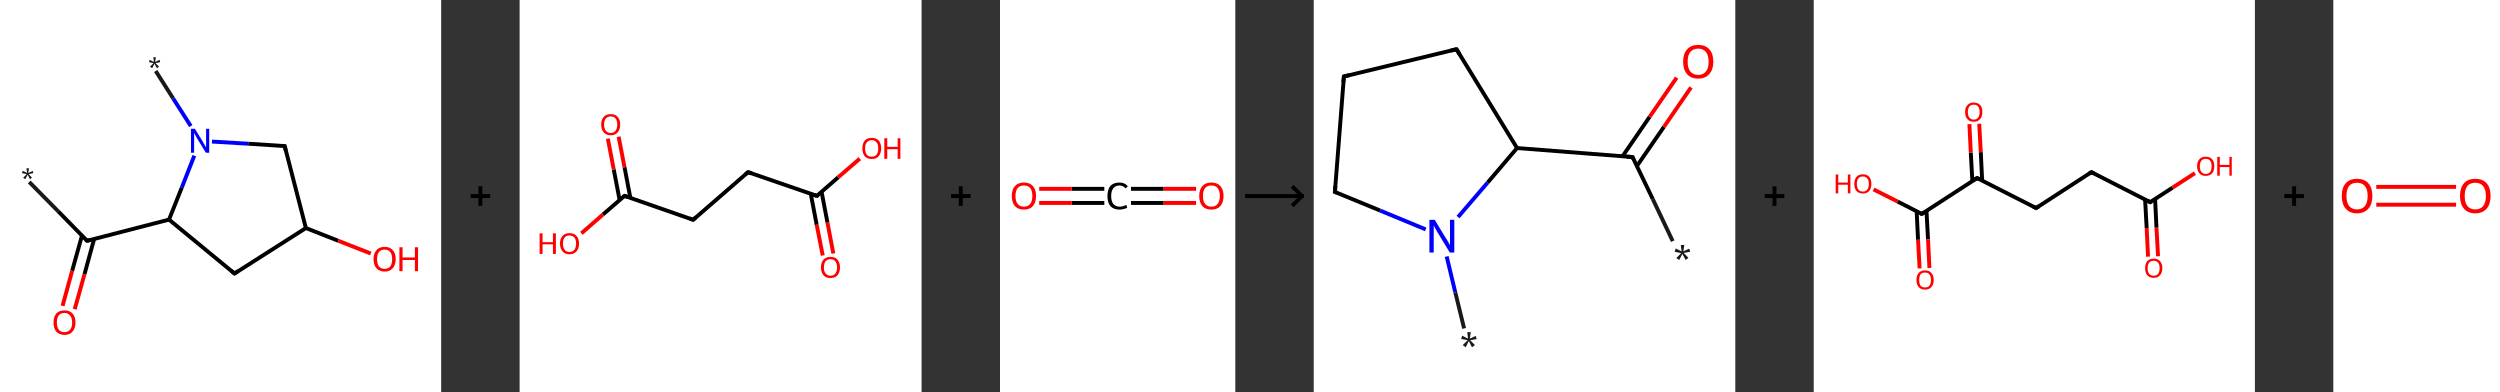 <?xml version='1.0' encoding='ASCII' standalone='yes'?>
<svg xmlns="http://www.w3.org/2000/svg" xmlns:xlink="http://www.w3.org/1999/xlink" version="1.1" width="1275.0px" viewBox="0 0 1275.0 200.0" height="200.0px">
  <rect x="0" y="0" width="1275.0" height="200.0" fill="#333333" stroke="none"/>
  <g>
    <g transform="translate(0, 0) scale(1 1) "><!-- END OF HEADER -->
<rect style="opacity:1.0;fill:#FFFFFF;stroke:none" width="225.0" height="200.0" x="0.0" y="0.0"> </rect>
<path class="bond-0 atom-0 atom-1" d="M 14.9,92.8 L 29.7,107.8" style="fill:none;fill-rule:evenodd;stroke:#191919;stroke-width:2.0px;stroke-linecap:butt;stroke-linejoin:miter;stroke-opacity:1"/>
<path class="bond-0 atom-0 atom-1" d="M 29.7,107.8 L 44.4,122.8" style="fill:none;fill-rule:evenodd;stroke:#000000;stroke-width:2.0px;stroke-linecap:butt;stroke-linejoin:miter;stroke-opacity:1"/>
<path class="bond-1 atom-1 atom-2" d="M 41.8,120.2 L 36.8,138.1" style="fill:none;fill-rule:evenodd;stroke:#000000;stroke-width:2.0px;stroke-linecap:butt;stroke-linejoin:miter;stroke-opacity:1"/>
<path class="bond-1 atom-1 atom-2" d="M 36.8,138.1 L 31.9,156.0" style="fill:none;fill-rule:evenodd;stroke:#FF0000;stroke-width:2.0px;stroke-linecap:butt;stroke-linejoin:miter;stroke-opacity:1"/>
<path class="bond-1 atom-1 atom-2" d="M 48.0,121.9 L 43.1,139.8" style="fill:none;fill-rule:evenodd;stroke:#000000;stroke-width:2.0px;stroke-linecap:butt;stroke-linejoin:miter;stroke-opacity:1"/>
<path class="bond-1 atom-1 atom-2" d="M 43.1,139.8 L 38.1,157.7" style="fill:none;fill-rule:evenodd;stroke:#FF0000;stroke-width:2.0px;stroke-linecap:butt;stroke-linejoin:miter;stroke-opacity:1"/>
<path class="bond-2 atom-1 atom-3" d="M 44.4,122.8 L 86.2,112.0" style="fill:none;fill-rule:evenodd;stroke:#000000;stroke-width:2.0px;stroke-linecap:butt;stroke-linejoin:miter;stroke-opacity:1"/>
<path class="bond-3 atom-3 atom-4" d="M 86.2,112.0 L 119.6,139.5" style="fill:none;fill-rule:evenodd;stroke:#000000;stroke-width:2.0px;stroke-linecap:butt;stroke-linejoin:miter;stroke-opacity:1"/>
<path class="bond-4 atom-4 atom-5" d="M 119.6,139.5 L 156.0,116.3" style="fill:none;fill-rule:evenodd;stroke:#000000;stroke-width:2.0px;stroke-linecap:butt;stroke-linejoin:miter;stroke-opacity:1"/>
<path class="bond-5 atom-5 atom-6" d="M 156.0,116.3 L 172.5,122.8" style="fill:none;fill-rule:evenodd;stroke:#000000;stroke-width:2.0px;stroke-linecap:butt;stroke-linejoin:miter;stroke-opacity:1"/>
<path class="bond-5 atom-5 atom-6" d="M 172.5,122.8 L 189.1,129.3" style="fill:none;fill-rule:evenodd;stroke:#FF0000;stroke-width:2.0px;stroke-linecap:butt;stroke-linejoin:miter;stroke-opacity:1"/>
<path class="bond-6 atom-5 atom-7" d="M 156.0,116.3 L 145.2,74.5" style="fill:none;fill-rule:evenodd;stroke:#000000;stroke-width:2.0px;stroke-linecap:butt;stroke-linejoin:miter;stroke-opacity:1"/>
<path class="bond-7 atom-7 atom-8" d="M 145.2,74.5 L 126.6,73.3" style="fill:none;fill-rule:evenodd;stroke:#000000;stroke-width:2.0px;stroke-linecap:butt;stroke-linejoin:miter;stroke-opacity:1"/>
<path class="bond-7 atom-7 atom-8" d="M 126.6,73.3 L 108.1,72.2" style="fill:none;fill-rule:evenodd;stroke:#0000FF;stroke-width:2.0px;stroke-linecap:butt;stroke-linejoin:miter;stroke-opacity:1"/>
<path class="bond-8 atom-8 atom-9" d="M 97.3,64.3 L 88.3,50.2" style="fill:none;fill-rule:evenodd;stroke:#0000FF;stroke-width:2.0px;stroke-linecap:butt;stroke-linejoin:miter;stroke-opacity:1"/>
<path class="bond-8 atom-8 atom-9" d="M 88.3,50.2 L 79.4,36.2" style="fill:none;fill-rule:evenodd;stroke:#191919;stroke-width:2.0px;stroke-linecap:butt;stroke-linejoin:miter;stroke-opacity:1"/>
<path class="bond-9 atom-8 atom-3" d="M 99.1,79.4 L 92.7,95.7" style="fill:none;fill-rule:evenodd;stroke:#0000FF;stroke-width:2.0px;stroke-linecap:butt;stroke-linejoin:miter;stroke-opacity:1"/>
<path class="bond-9 atom-8 atom-3" d="M 92.7,95.7 L 86.2,112.0" style="fill:none;fill-rule:evenodd;stroke:#000000;stroke-width:2.0px;stroke-linecap:butt;stroke-linejoin:miter;stroke-opacity:1"/>
<path d="M 43.7,122.1 L 44.4,122.8 L 46.5,122.3" style="fill:none;stroke:#000000;stroke-width:2.0px;stroke-linecap:butt;stroke-linejoin:miter;stroke-opacity:1;"/>
<path d="M 117.9,138.1 L 119.6,139.5 L 121.4,138.3" style="fill:none;stroke:#000000;stroke-width:2.0px;stroke-linecap:butt;stroke-linejoin:miter;stroke-opacity:1;"/>
<path d="M 145.7,76.6 L 145.2,74.5 L 144.2,74.4" style="fill:none;stroke:#000000;stroke-width:2.0px;stroke-linecap:butt;stroke-linejoin:miter;stroke-opacity:1;"/>
<path class="atom-0" d="M 11.8 90.7 L 13.6 88.8 L 11.2 88.3 L 11.6 87.1 L 13.8 88.2 L 13.5 85.8 L 14.8 85.8 L 14.4 88.2 L 16.7 87.2 L 17.0 88.3 L 14.6 88.8 L 16.3 90.6 L 15.3 91.4 L 14.1 89.1 L 12.9 91.4 L 11.8 90.7 " fill="#191919"/>
<path class="atom-2" d="M 27.3 164.5 Q 27.3 161.5, 28.7 159.9 Q 30.2 158.3, 32.9 158.3 Q 35.6 158.3, 37.0 159.9 Q 38.5 161.5, 38.5 164.5 Q 38.5 167.4, 37.0 169.1 Q 35.6 170.8, 32.9 170.8 Q 30.2 170.8, 28.7 169.1 Q 27.3 167.5, 27.3 164.5 M 32.9 169.4 Q 34.7 169.4, 35.7 168.2 Q 36.8 166.9, 36.8 164.5 Q 36.8 162.1, 35.7 160.9 Q 34.7 159.6, 32.9 159.6 Q 31.0 159.6, 30.0 160.8 Q 29.0 162.1, 29.0 164.5 Q 29.0 166.9, 30.0 168.2 Q 31.0 169.4, 32.9 169.4 " fill="#FF0000"/>
<path class="atom-6" d="M 190.5 132.1 Q 190.5 129.2, 192.0 127.6 Q 193.4 125.9, 196.2 125.9 Q 198.9 125.9, 200.3 127.6 Q 201.8 129.2, 201.8 132.1 Q 201.8 135.1, 200.3 136.8 Q 198.8 138.5, 196.2 138.5 Q 193.5 138.5, 192.0 136.8 Q 190.5 135.1, 190.5 132.1 M 196.2 137.1 Q 198.0 137.1, 199.0 135.9 Q 200.0 134.6, 200.0 132.1 Q 200.0 129.7, 199.0 128.5 Q 198.0 127.3, 196.2 127.3 Q 194.3 127.3, 193.3 128.5 Q 192.3 129.7, 192.3 132.1 Q 192.3 134.6, 193.3 135.9 Q 194.3 137.1, 196.2 137.1 " fill="#FF0000"/>
<path class="atom-6" d="M 203.7 126.1 L 205.3 126.1 L 205.3 131.3 L 211.6 131.3 L 211.6 126.1 L 213.2 126.1 L 213.2 138.3 L 211.6 138.3 L 211.6 132.6 L 205.3 132.6 L 205.3 138.3 L 203.7 138.3 L 203.7 126.1 " fill="#FF0000"/>
<path class="atom-8" d="M 99.4 65.7 L 103.4 72.2 Q 103.8 72.8, 104.4 74.0 Q 105.0 75.1, 105.1 75.2 L 105.1 65.7 L 106.7 65.7 L 106.7 77.9 L 105.0 77.9 L 100.7 70.9 Q 100.2 70.0, 99.7 69.1 Q 99.2 68.1, 99.0 67.8 L 99.0 77.9 L 97.4 77.9 L 97.4 65.7 L 99.4 65.7 " fill="#0000FF"/>
<path class="atom-9" d="M 76.5 34.0 L 78.3 32.2 L 76.0 31.7 L 76.3 30.5 L 78.5 31.6 L 78.2 29.2 L 79.5 29.2 L 79.1 31.6 L 81.4 30.5 L 81.7 31.7 L 79.3 32.2 L 81.1 34.0 L 80.0 34.8 L 78.8 32.5 L 77.6 34.8 L 76.5 34.0 " fill="#191919"/>
</g>
    <g transform="translate(225.0, 0) scale(1 1) "><line x1="15" y1="100" x2="25" y2="100" style="stroke:rgb(0,0,0);stroke-width:2"/>
  <line x1="20" y1="95" x2="20" y2="105" style="stroke:rgb(0,0,0);stroke-width:2"/>
</g>
    <g transform="translate(265.0, 0) scale(1 1) "><!-- END OF HEADER -->
<rect style="opacity:1.0;fill:#FFFFFF;stroke:none" width="205.0" height="200.0" x="0.0" y="0.0"> </rect>
<path class="bond-0 atom-0 atom-1" d="M 154.6,130.3 L 151.5,114.6" style="fill:none;fill-rule:evenodd;stroke:#FF0000;stroke-width:2.0px;stroke-linecap:butt;stroke-linejoin:miter;stroke-opacity:1"/>
<path class="bond-0 atom-0 atom-1" d="M 151.5,114.6 L 148.5,98.9" style="fill:none;fill-rule:evenodd;stroke:#000000;stroke-width:2.0px;stroke-linecap:butt;stroke-linejoin:miter;stroke-opacity:1"/>
<path class="bond-0 atom-0 atom-1" d="M 160.0,129.3 L 157.0,113.5" style="fill:none;fill-rule:evenodd;stroke:#FF0000;stroke-width:2.0px;stroke-linecap:butt;stroke-linejoin:miter;stroke-opacity:1"/>
<path class="bond-0 atom-0 atom-1" d="M 157.0,113.5 L 154.0,97.8" style="fill:none;fill-rule:evenodd;stroke:#000000;stroke-width:2.0px;stroke-linecap:butt;stroke-linejoin:miter;stroke-opacity:1"/>
<path class="bond-1 atom-1 atom-2" d="M 151.6,99.9 L 162.5,90.4" style="fill:none;fill-rule:evenodd;stroke:#000000;stroke-width:2.0px;stroke-linecap:butt;stroke-linejoin:miter;stroke-opacity:1"/>
<path class="bond-1 atom-1 atom-2" d="M 162.5,90.4 L 173.5,80.9" style="fill:none;fill-rule:evenodd;stroke:#FF0000;stroke-width:2.0px;stroke-linecap:butt;stroke-linejoin:miter;stroke-opacity:1"/>
<path class="bond-2 atom-1 atom-3" d="M 151.6,99.9 L 116.5,87.8" style="fill:none;fill-rule:evenodd;stroke:#000000;stroke-width:2.0px;stroke-linecap:butt;stroke-linejoin:miter;stroke-opacity:1"/>
<path class="bond-3 atom-3 atom-4" d="M 116.5,87.8 L 88.5,112.1" style="fill:none;fill-rule:evenodd;stroke:#000000;stroke-width:2.0px;stroke-linecap:butt;stroke-linejoin:miter;stroke-opacity:1"/>
<path class="bond-4 atom-4 atom-5" d="M 88.5,112.1 L 53.5,99.9" style="fill:none;fill-rule:evenodd;stroke:#000000;stroke-width:2.0px;stroke-linecap:butt;stroke-linejoin:miter;stroke-opacity:1"/>
<path class="bond-5 atom-5 atom-6" d="M 56.5,101.0 L 53.5,85.3" style="fill:none;fill-rule:evenodd;stroke:#000000;stroke-width:2.0px;stroke-linecap:butt;stroke-linejoin:miter;stroke-opacity:1"/>
<path class="bond-5 atom-5 atom-6" d="M 53.5,85.3 L 50.5,69.7" style="fill:none;fill-rule:evenodd;stroke:#FF0000;stroke-width:2.0px;stroke-linecap:butt;stroke-linejoin:miter;stroke-opacity:1"/>
<path class="bond-5 atom-5 atom-6" d="M 51.0,102.0 L 48.0,86.4" style="fill:none;fill-rule:evenodd;stroke:#000000;stroke-width:2.0px;stroke-linecap:butt;stroke-linejoin:miter;stroke-opacity:1"/>
<path class="bond-5 atom-5 atom-6" d="M 48.0,86.4 L 45.0,70.7" style="fill:none;fill-rule:evenodd;stroke:#FF0000;stroke-width:2.0px;stroke-linecap:butt;stroke-linejoin:miter;stroke-opacity:1"/>
<path class="bond-6 atom-5 atom-7" d="M 53.5,99.9 L 42.5,109.4" style="fill:none;fill-rule:evenodd;stroke:#000000;stroke-width:2.0px;stroke-linecap:butt;stroke-linejoin:miter;stroke-opacity:1"/>
<path class="bond-6 atom-5 atom-7" d="M 42.5,109.4 L 31.5,119.0" style="fill:none;fill-rule:evenodd;stroke:#FF0000;stroke-width:2.0px;stroke-linecap:butt;stroke-linejoin:miter;stroke-opacity:1"/>
<path d="M 152.1,99.4 L 151.6,99.9 L 149.8,99.3" style="fill:none;stroke:#000000;stroke-width:2.0px;stroke-linecap:butt;stroke-linejoin:miter;stroke-opacity:1;"/>
<path d="M 118.3,88.4 L 116.5,87.8 L 115.1,89.0" style="fill:none;stroke:#000000;stroke-width:2.0px;stroke-linecap:butt;stroke-linejoin:miter;stroke-opacity:1;"/>
<path d="M 89.9,110.8 L 88.5,112.1 L 86.7,111.4" style="fill:none;stroke:#000000;stroke-width:2.0px;stroke-linecap:butt;stroke-linejoin:miter;stroke-opacity:1;"/>
<path d="M 55.2,100.5 L 53.5,99.9 L 52.9,100.4" style="fill:none;stroke:#000000;stroke-width:2.0px;stroke-linecap:butt;stroke-linejoin:miter;stroke-opacity:1;"/>
<path class="atom-0" d="M 153.7 136.4 Q 153.7 133.8, 155.0 132.4 Q 156.2 131.0, 158.6 131.0 Q 160.9 131.0, 162.1 132.4 Q 163.4 133.8, 163.4 136.4 Q 163.4 138.9, 162.1 140.4 Q 160.9 141.8, 158.6 141.8 Q 156.2 141.8, 155.0 140.4 Q 153.7 138.9, 153.7 136.4 M 158.6 140.6 Q 160.2 140.6, 161.0 139.5 Q 161.9 138.5, 161.9 136.4 Q 161.9 134.3, 161.0 133.3 Q 160.2 132.2, 158.6 132.2 Q 157.0 132.2, 156.1 133.2 Q 155.2 134.3, 155.2 136.4 Q 155.2 138.5, 156.1 139.5 Q 157.0 140.6, 158.6 140.6 " fill="#FF0000"/>
<path class="atom-2" d="M 174.8 75.7 Q 174.8 73.2, 176.0 71.7 Q 177.3 70.3, 179.6 70.3 Q 181.9 70.3, 183.2 71.7 Q 184.4 73.2, 184.4 75.7 Q 184.4 78.2, 183.1 79.7 Q 181.9 81.1, 179.6 81.1 Q 177.3 81.1, 176.0 79.7 Q 174.8 78.2, 174.8 75.7 M 179.6 79.9 Q 181.2 79.9, 182.0 78.9 Q 182.9 77.8, 182.9 75.7 Q 182.9 73.6, 182.0 72.6 Q 181.2 71.5, 179.6 71.5 Q 178.0 71.5, 177.1 72.6 Q 176.2 73.6, 176.2 75.7 Q 176.2 77.8, 177.1 78.9 Q 178.0 79.9, 179.6 79.9 " fill="#FF0000"/>
<path class="atom-2" d="M 186.0 70.5 L 187.5 70.5 L 187.5 74.9 L 192.8 74.9 L 192.8 70.5 L 194.2 70.5 L 194.2 81.0 L 192.8 81.0 L 192.8 76.1 L 187.5 76.1 L 187.5 81.0 L 186.0 81.0 L 186.0 70.5 " fill="#FF0000"/>
<path class="atom-6" d="M 41.6 63.5 Q 41.6 61.0, 42.9 59.6 Q 44.1 58.2, 46.5 58.2 Q 48.8 58.2, 50.0 59.6 Q 51.3 61.0, 51.3 63.5 Q 51.3 66.1, 50.0 67.5 Q 48.8 69.0, 46.5 69.0 Q 44.1 69.0, 42.9 67.5 Q 41.6 66.1, 41.6 63.5 M 46.5 67.8 Q 48.1 67.8, 48.9 66.7 Q 49.8 65.6, 49.8 63.5 Q 49.8 61.5, 48.9 60.4 Q 48.1 59.4, 46.5 59.4 Q 44.9 59.4, 44.0 60.4 Q 43.1 61.5, 43.1 63.5 Q 43.1 65.7, 44.0 66.7 Q 44.9 67.8, 46.5 67.8 " fill="#FF0000"/>
<path class="atom-7" d="M 10.2 119.0 L 11.7 119.0 L 11.7 123.5 L 17.0 123.5 L 17.0 119.0 L 18.5 119.0 L 18.5 129.5 L 17.0 129.5 L 17.0 124.6 L 11.7 124.6 L 11.7 129.5 L 10.2 129.5 L 10.2 119.0 " fill="#FF0000"/>
<path class="atom-7" d="M 20.6 124.2 Q 20.6 121.7, 21.9 120.3 Q 23.1 118.9, 25.4 118.9 Q 27.8 118.9, 29.0 120.3 Q 30.3 121.7, 30.3 124.2 Q 30.3 126.8, 29.0 128.2 Q 27.7 129.7, 25.4 129.7 Q 23.1 129.7, 21.9 128.2 Q 20.6 126.8, 20.6 124.2 M 25.4 128.5 Q 27.0 128.5, 27.9 127.4 Q 28.8 126.3, 28.8 124.2 Q 28.8 122.2, 27.9 121.1 Q 27.0 120.1, 25.4 120.1 Q 23.8 120.1, 23.0 121.1 Q 22.1 122.1, 22.1 124.2 Q 22.1 126.3, 23.0 127.4 Q 23.8 128.5, 25.4 128.5 " fill="#FF0000"/>
</g>
    <g transform="translate(470.0, 0) scale(1 1) "><line x1="15" y1="100" x2="25" y2="100" style="stroke:rgb(0,0,0);stroke-width:2"/>
  <line x1="20" y1="95" x2="20" y2="105" style="stroke:rgb(0,0,0);stroke-width:2"/>
</g>
    <g transform="translate(510.0, 0) scale(1 1) "><!-- END OF HEADER -->
<rect style="opacity:1.0;fill:#FFFFFF;stroke:none" width="120.0" height="200.0" x="0.0" y="0.0"> </rect>
<path class="bond-0 atom-0 atom-1" d="M 100.0,103.5 L 83.4,103.5" style="fill:none;fill-rule:evenodd;stroke:#FF0000;stroke-width:2.0px;stroke-linecap:butt;stroke-linejoin:miter;stroke-opacity:1"/>
<path class="bond-0 atom-0 atom-1" d="M 83.4,103.5 L 66.8,103.5" style="fill:none;fill-rule:evenodd;stroke:#000000;stroke-width:2.0px;stroke-linecap:butt;stroke-linejoin:miter;stroke-opacity:1"/>
<path class="bond-0 atom-0 atom-1" d="M 100.0,96.3 L 83.4,96.3" style="fill:none;fill-rule:evenodd;stroke:#FF0000;stroke-width:2.0px;stroke-linecap:butt;stroke-linejoin:miter;stroke-opacity:1"/>
<path class="bond-0 atom-0 atom-1" d="M 83.4,96.3 L 66.8,96.3" style="fill:none;fill-rule:evenodd;stroke:#000000;stroke-width:2.0px;stroke-linecap:butt;stroke-linejoin:miter;stroke-opacity:1"/>
<path class="bond-1 atom-1 atom-2" d="M 53.2,103.5 L 36.6,103.5" style="fill:none;fill-rule:evenodd;stroke:#000000;stroke-width:2.0px;stroke-linecap:butt;stroke-linejoin:miter;stroke-opacity:1"/>
<path class="bond-1 atom-1 atom-2" d="M 36.6,103.5 L 20.0,103.5" style="fill:none;fill-rule:evenodd;stroke:#FF0000;stroke-width:2.0px;stroke-linecap:butt;stroke-linejoin:miter;stroke-opacity:1"/>
<path class="bond-1 atom-1 atom-2" d="M 53.2,96.3 L 36.6,96.3" style="fill:none;fill-rule:evenodd;stroke:#000000;stroke-width:2.0px;stroke-linecap:butt;stroke-linejoin:miter;stroke-opacity:1"/>
<path class="bond-1 atom-1 atom-2" d="M 36.6,96.3 L 20.0,96.3" style="fill:none;fill-rule:evenodd;stroke:#FF0000;stroke-width:2.0px;stroke-linecap:butt;stroke-linejoin:miter;stroke-opacity:1"/>
<path class="atom-0" d="M 101.6 99.9 Q 101.6 96.7, 103.2 94.9 Q 104.8 93.1, 107.8 93.1 Q 110.8 93.1, 112.4 94.9 Q 114.0 96.7, 114.0 99.9 Q 114.0 103.2, 112.4 105.1 Q 110.8 106.9, 107.8 106.9 Q 104.8 106.9, 103.2 105.1 Q 101.6 103.2, 101.6 99.9 M 107.8 105.4 Q 109.9 105.4, 111.0 104.0 Q 112.1 102.6, 112.1 99.9 Q 112.1 97.3, 111.0 95.9 Q 109.9 94.6, 107.8 94.6 Q 105.7 94.6, 104.6 95.9 Q 103.5 97.3, 103.5 99.9 Q 103.5 102.7, 104.6 104.0 Q 105.7 105.4, 107.8 105.4 " fill="#FF0000"/>
<path class="atom-1" d="M 54.8 100.0 Q 54.8 96.6, 56.3 94.8 Q 57.9 93.1, 60.9 93.1 Q 63.7 93.1, 65.2 95.0 L 64.0 96.1 Q 62.9 94.6, 60.9 94.6 Q 58.9 94.6, 57.8 96.0 Q 56.7 97.4, 56.7 100.0 Q 56.7 102.6, 57.8 104.0 Q 59.0 105.4, 61.1 105.4 Q 62.6 105.4, 64.4 104.5 L 64.9 105.9 Q 64.2 106.4, 63.1 106.6 Q 62.1 106.9, 60.9 106.9 Q 57.9 106.9, 56.3 105.1 Q 54.8 103.3, 54.8 100.0 " fill="#000000"/>
<path class="atom-2" d="M 6.0 99.9 Q 6.0 96.7, 7.6 94.9 Q 9.2 93.1, 12.2 93.1 Q 15.2 93.1, 16.8 94.9 Q 18.4 96.7, 18.4 99.9 Q 18.4 103.2, 16.8 105.1 Q 15.2 106.9, 12.2 106.9 Q 9.2 106.9, 7.6 105.1 Q 6.0 103.2, 6.0 99.9 M 12.2 105.4 Q 14.3 105.4, 15.4 104.0 Q 16.5 102.6, 16.5 99.9 Q 16.5 97.3, 15.4 95.9 Q 14.3 94.6, 12.2 94.6 Q 10.1 94.6, 9.0 95.9 Q 7.9 97.3, 7.9 99.9 Q 7.9 102.7, 9.0 104.0 Q 10.1 105.4, 12.2 105.4 " fill="#FF0000"/>
</g>
    <g transform="translate(630.0, 0) scale(1 1) "><line x1="5" y1="100" x2="35" y2="100" style="stroke:rgb(0,0,0);stroke-width:2"/>
  <line x1="34" y1="100" x2="29" y2="95" style="stroke:rgb(0,0,0);stroke-width:2"/>
  <line x1="34" y1="100" x2="29" y2="105" style="stroke:rgb(0,0,0);stroke-width:2"/>
</g>
    <g transform="translate(670.0, 0) scale(1 1) "><!-- END OF HEADER -->
<rect style="opacity:1.0;fill:#FFFFFF;stroke:none" width="215.0" height="200.0" x="0.0" y="0.0"> </rect>
<path class="bond-0 atom-0 atom-1" d="M 183.1,123.0 L 172.9,101.5" style="fill:none;fill-rule:evenodd;stroke:#191919;stroke-width:2.0px;stroke-linecap:butt;stroke-linejoin:miter;stroke-opacity:1"/>
<path class="bond-0 atom-0 atom-1" d="M 172.9,101.5 L 162.6,80.1" style="fill:none;fill-rule:evenodd;stroke:#000000;stroke-width:2.0px;stroke-linecap:butt;stroke-linejoin:miter;stroke-opacity:1"/>
<path class="bond-1 atom-1 atom-2" d="M 164.8,84.7 L 178.6,64.7" style="fill:none;fill-rule:evenodd;stroke:#000000;stroke-width:2.0px;stroke-linecap:butt;stroke-linejoin:miter;stroke-opacity:1"/>
<path class="bond-1 atom-1 atom-2" d="M 178.6,64.7 L 192.4,44.6" style="fill:none;fill-rule:evenodd;stroke:#FF0000;stroke-width:2.0px;stroke-linecap:butt;stroke-linejoin:miter;stroke-opacity:1"/>
<path class="bond-1 atom-1 atom-2" d="M 157.5,79.7 L 171.3,59.6" style="fill:none;fill-rule:evenodd;stroke:#000000;stroke-width:2.0px;stroke-linecap:butt;stroke-linejoin:miter;stroke-opacity:1"/>
<path class="bond-1 atom-1 atom-2" d="M 171.3,59.6 L 185.1,39.6" style="fill:none;fill-rule:evenodd;stroke:#FF0000;stroke-width:2.0px;stroke-linecap:butt;stroke-linejoin:miter;stroke-opacity:1"/>
<path class="bond-2 atom-1 atom-3" d="M 162.6,80.1 L 103.7,75.5" style="fill:none;fill-rule:evenodd;stroke:#000000;stroke-width:2.0px;stroke-linecap:butt;stroke-linejoin:miter;stroke-opacity:1"/>
<path class="bond-3 atom-3 atom-4" d="M 103.7,75.5 L 72.8,25.1" style="fill:none;fill-rule:evenodd;stroke:#000000;stroke-width:2.0px;stroke-linecap:butt;stroke-linejoin:miter;stroke-opacity:1"/>
<path class="bond-4 atom-4 atom-5" d="M 72.8,25.1 L 15.4,39.0" style="fill:none;fill-rule:evenodd;stroke:#000000;stroke-width:2.0px;stroke-linecap:butt;stroke-linejoin:miter;stroke-opacity:1"/>
<path class="bond-5 atom-5 atom-6" d="M 15.4,39.0 L 10.8,97.9" style="fill:none;fill-rule:evenodd;stroke:#000000;stroke-width:2.0px;stroke-linecap:butt;stroke-linejoin:miter;stroke-opacity:1"/>
<path class="bond-6 atom-6 atom-7" d="M 10.8,97.9 L 33.9,107.4" style="fill:none;fill-rule:evenodd;stroke:#000000;stroke-width:2.0px;stroke-linecap:butt;stroke-linejoin:miter;stroke-opacity:1"/>
<path class="bond-6 atom-6 atom-7" d="M 33.9,107.4 L 57.1,117.0" style="fill:none;fill-rule:evenodd;stroke:#0000FF;stroke-width:2.0px;stroke-linecap:butt;stroke-linejoin:miter;stroke-opacity:1"/>
<path class="bond-7 atom-7 atom-8" d="M 67.8,130.8 L 72.2,149.1" style="fill:none;fill-rule:evenodd;stroke:#0000FF;stroke-width:2.0px;stroke-linecap:butt;stroke-linejoin:miter;stroke-opacity:1"/>
<path class="bond-7 atom-7 atom-8" d="M 72.2,149.1 L 76.7,167.5" style="fill:none;fill-rule:evenodd;stroke:#191919;stroke-width:2.0px;stroke-linecap:butt;stroke-linejoin:miter;stroke-opacity:1"/>
<path class="bond-8 atom-7 atom-3" d="M 73.6,110.7 L 88.7,93.1" style="fill:none;fill-rule:evenodd;stroke:#0000FF;stroke-width:2.0px;stroke-linecap:butt;stroke-linejoin:miter;stroke-opacity:1"/>
<path class="bond-8 atom-7 atom-3" d="M 88.7,93.1 L 103.7,75.5" style="fill:none;fill-rule:evenodd;stroke:#000000;stroke-width:2.0px;stroke-linecap:butt;stroke-linejoin:miter;stroke-opacity:1"/>
<path d="M 163.1,81.2 L 162.6,80.1 L 159.7,79.9" style="fill:none;stroke:#000000;stroke-width:2.0px;stroke-linecap:butt;stroke-linejoin:miter;stroke-opacity:1;"/>
<path d="M 74.4,27.7 L 72.8,25.1 L 69.9,25.8" style="fill:none;stroke:#000000;stroke-width:2.0px;stroke-linecap:butt;stroke-linejoin:miter;stroke-opacity:1;"/>
<path d="M 18.2,38.3 L 15.4,39.0 L 15.1,41.9" style="fill:none;stroke:#000000;stroke-width:2.0px;stroke-linecap:butt;stroke-linejoin:miter;stroke-opacity:1;"/>
<path d="M 11.0,94.9 L 10.8,97.9 L 11.9,98.3" style="fill:none;stroke:#000000;stroke-width:2.0px;stroke-linecap:butt;stroke-linejoin:miter;stroke-opacity:1;"/>
<path class="atom-0" d="M 184.9 131.6 L 187.4 129.1 L 184.1 128.4 L 184.6 126.7 L 187.6 128.2 L 187.2 125.0 L 189.0 124.9 L 188.5 128.2 L 191.5 126.8 L 192.0 128.4 L 188.7 129.0 L 191.1 131.5 L 189.7 132.6 L 188.0 129.5 L 186.4 132.6 L 184.9 131.6 " fill="#191919"/>
<path class="atom-2" d="M 188.4 31.5 Q 188.4 27.4, 190.4 25.2 Q 192.4 22.9, 196.1 22.9 Q 199.8 22.9, 201.8 25.2 Q 203.8 27.4, 203.8 31.5 Q 203.8 35.5, 201.7 37.8 Q 199.7 40.1, 196.1 40.1 Q 192.4 40.1, 190.4 37.8 Q 188.4 35.5, 188.4 31.5 M 196.1 38.2 Q 198.6 38.2, 200.0 36.5 Q 201.4 34.8, 201.4 31.5 Q 201.4 28.2, 200.0 26.5 Q 198.6 24.8, 196.1 24.8 Q 193.5 24.8, 192.1 26.5 Q 190.7 28.1, 190.7 31.5 Q 190.7 34.8, 192.1 36.5 Q 193.5 38.2, 196.1 38.2 " fill="#FF0000"/>
<path class="atom-7" d="M 61.7 112.1 L 67.1 121.0 Q 67.7 121.8, 68.6 123.4 Q 69.4 125.0, 69.5 125.1 L 69.5 112.1 L 71.7 112.1 L 71.7 128.8 L 69.4 128.8 L 63.5 119.1 Q 62.8 118.0, 62.1 116.7 Q 61.4 115.4, 61.2 115.0 L 61.2 128.8 L 59.0 128.8 L 59.0 112.1 L 61.7 112.1 " fill="#0000FF"/>
<path class="atom-8" d="M 76.0 176.0 L 78.5 173.5 L 75.2 172.9 L 75.7 171.2 L 78.7 172.7 L 78.3 169.4 L 80.1 169.4 L 79.6 172.7 L 82.6 171.3 L 83.1 172.9 L 79.8 173.5 L 82.2 176.0 L 80.7 177.1 L 79.1 173.9 L 77.5 177.1 L 76.0 176.0 " fill="#191919"/>
</g>
    <g transform="translate(885.0, 0) scale(1 1) "><line x1="15" y1="100" x2="25" y2="100" style="stroke:rgb(0,0,0);stroke-width:2"/>
  <line x1="20" y1="95" x2="20" y2="105" style="stroke:rgb(0,0,0);stroke-width:2"/>
</g>
    <g transform="translate(925.0, 0) scale(1 1) "><!-- END OF HEADER -->
<rect style="opacity:1.0;fill:#FFFFFF;stroke:none" width="225.0" height="200.0" x="0.0" y="0.0"> </rect>
<path class="bond-0 atom-0 atom-1" d="M 170.5,130.9 L 169.8,116.3" style="fill:none;fill-rule:evenodd;stroke:#FF0000;stroke-width:2.0px;stroke-linecap:butt;stroke-linejoin:miter;stroke-opacity:1"/>
<path class="bond-0 atom-0 atom-1" d="M 169.8,116.3 L 169.0,101.8" style="fill:none;fill-rule:evenodd;stroke:#000000;stroke-width:2.0px;stroke-linecap:butt;stroke-linejoin:miter;stroke-opacity:1"/>
<path class="bond-0 atom-0 atom-1" d="M 175.6,130.7 L 174.8,116.1" style="fill:none;fill-rule:evenodd;stroke:#FF0000;stroke-width:2.0px;stroke-linecap:butt;stroke-linejoin:miter;stroke-opacity:1"/>
<path class="bond-0 atom-0 atom-1" d="M 174.8,116.1 L 174.1,101.5" style="fill:none;fill-rule:evenodd;stroke:#000000;stroke-width:2.0px;stroke-linecap:butt;stroke-linejoin:miter;stroke-opacity:1"/>
<path class="bond-1 atom-1 atom-2" d="M 171.6,103.1 L 183.0,95.7" style="fill:none;fill-rule:evenodd;stroke:#000000;stroke-width:2.0px;stroke-linecap:butt;stroke-linejoin:miter;stroke-opacity:1"/>
<path class="bond-1 atom-1 atom-2" d="M 183.0,95.7 L 194.4,88.3" style="fill:none;fill-rule:evenodd;stroke:#FF0000;stroke-width:2.0px;stroke-linecap:butt;stroke-linejoin:miter;stroke-opacity:1"/>
<path class="bond-2 atom-1 atom-3" d="M 171.6,103.1 L 141.6,87.8" style="fill:none;fill-rule:evenodd;stroke:#000000;stroke-width:2.0px;stroke-linecap:butt;stroke-linejoin:miter;stroke-opacity:1"/>
<path class="bond-3 atom-3 atom-4" d="M 141.6,87.8 L 113.4,106.1" style="fill:none;fill-rule:evenodd;stroke:#000000;stroke-width:2.0px;stroke-linecap:butt;stroke-linejoin:miter;stroke-opacity:1"/>
<path class="bond-4 atom-4 atom-5" d="M 113.4,106.1 L 83.3,90.8" style="fill:none;fill-rule:evenodd;stroke:#000000;stroke-width:2.0px;stroke-linecap:butt;stroke-linejoin:miter;stroke-opacity:1"/>
<path class="bond-5 atom-5 atom-6" d="M 85.9,92.1 L 85.2,77.6" style="fill:none;fill-rule:evenodd;stroke:#000000;stroke-width:2.0px;stroke-linecap:butt;stroke-linejoin:miter;stroke-opacity:1"/>
<path class="bond-5 atom-5 atom-6" d="M 85.2,77.6 L 84.4,63.1" style="fill:none;fill-rule:evenodd;stroke:#FF0000;stroke-width:2.0px;stroke-linecap:butt;stroke-linejoin:miter;stroke-opacity:1"/>
<path class="bond-5 atom-5 atom-6" d="M 80.9,92.3 L 80.1,77.8" style="fill:none;fill-rule:evenodd;stroke:#000000;stroke-width:2.0px;stroke-linecap:butt;stroke-linejoin:miter;stroke-opacity:1"/>
<path class="bond-5 atom-5 atom-6" d="M 80.1,77.8 L 79.4,63.3" style="fill:none;fill-rule:evenodd;stroke:#FF0000;stroke-width:2.0px;stroke-linecap:butt;stroke-linejoin:miter;stroke-opacity:1"/>
<path class="bond-6 atom-5 atom-7" d="M 83.3,90.8 L 55.1,109.1" style="fill:none;fill-rule:evenodd;stroke:#000000;stroke-width:2.0px;stroke-linecap:butt;stroke-linejoin:miter;stroke-opacity:1"/>
<path class="bond-7 atom-7 atom-8" d="M 52.5,107.8 L 53.2,122.3" style="fill:none;fill-rule:evenodd;stroke:#000000;stroke-width:2.0px;stroke-linecap:butt;stroke-linejoin:miter;stroke-opacity:1"/>
<path class="bond-7 atom-7 atom-8" d="M 53.2,122.3 L 54.0,136.9" style="fill:none;fill-rule:evenodd;stroke:#FF0000;stroke-width:2.0px;stroke-linecap:butt;stroke-linejoin:miter;stroke-opacity:1"/>
<path class="bond-7 atom-7 atom-8" d="M 57.5,107.5 L 58.3,122.1" style="fill:none;fill-rule:evenodd;stroke:#000000;stroke-width:2.0px;stroke-linecap:butt;stroke-linejoin:miter;stroke-opacity:1"/>
<path class="bond-7 atom-7 atom-8" d="M 58.3,122.1 L 59.0,136.7" style="fill:none;fill-rule:evenodd;stroke:#FF0000;stroke-width:2.0px;stroke-linecap:butt;stroke-linejoin:miter;stroke-opacity:1"/>
<path class="bond-8 atom-7 atom-9" d="M 55.1,109.1 L 42.8,102.8" style="fill:none;fill-rule:evenodd;stroke:#000000;stroke-width:2.0px;stroke-linecap:butt;stroke-linejoin:miter;stroke-opacity:1"/>
<path class="bond-8 atom-7 atom-9" d="M 42.8,102.8 L 30.5,96.6" style="fill:none;fill-rule:evenodd;stroke:#FF0000;stroke-width:2.0px;stroke-linecap:butt;stroke-linejoin:miter;stroke-opacity:1"/>
<path d="M 172.2,102.7 L 171.6,103.1 L 170.1,102.3" style="fill:none;stroke:#000000;stroke-width:2.0px;stroke-linecap:butt;stroke-linejoin:miter;stroke-opacity:1;"/>
<path d="M 143.1,88.5 L 141.6,87.8 L 140.2,88.7" style="fill:none;stroke:#000000;stroke-width:2.0px;stroke-linecap:butt;stroke-linejoin:miter;stroke-opacity:1;"/>
<path d="M 114.8,105.2 L 113.4,106.1 L 111.9,105.3" style="fill:none;stroke:#000000;stroke-width:2.0px;stroke-linecap:butt;stroke-linejoin:miter;stroke-opacity:1;"/>
<path d="M 84.8,91.5 L 83.3,90.8 L 81.9,91.7" style="fill:none;stroke:#000000;stroke-width:2.0px;stroke-linecap:butt;stroke-linejoin:miter;stroke-opacity:1;"/>
<path d="M 56.5,108.2 L 55.1,109.1 L 54.5,108.8" style="fill:none;stroke:#000000;stroke-width:2.0px;stroke-linecap:butt;stroke-linejoin:miter;stroke-opacity:1;"/>
<path class="atom-0" d="M 169.0 136.8 Q 169.0 134.5, 170.1 133.2 Q 171.3 131.9, 173.4 131.9 Q 175.5 131.9, 176.6 133.2 Q 177.8 134.5, 177.8 136.8 Q 177.8 139.1, 176.6 140.4 Q 175.5 141.7, 173.4 141.7 Q 171.3 141.7, 170.1 140.4 Q 169.0 139.1, 169.0 136.8 M 173.4 140.6 Q 174.8 140.6, 175.6 139.7 Q 176.4 138.7, 176.4 136.8 Q 176.4 134.9, 175.6 133.9 Q 174.8 133.0, 173.4 133.0 Q 171.9 133.0, 171.1 133.9 Q 170.3 134.9, 170.3 136.8 Q 170.3 138.7, 171.1 139.7 Q 171.9 140.6, 173.4 140.6 " fill="#FF0000"/>
<path class="atom-2" d="M 195.5 84.8 Q 195.5 82.5, 196.7 81.2 Q 197.8 79.9, 199.9 79.9 Q 202.0 79.9, 203.2 81.2 Q 204.3 82.5, 204.3 84.8 Q 204.3 87.1, 203.2 88.4 Q 202.0 89.7, 199.9 89.7 Q 197.8 89.7, 196.7 88.4 Q 195.5 87.1, 195.5 84.8 M 199.9 88.7 Q 201.4 88.7, 202.2 87.7 Q 202.9 86.7, 202.9 84.8 Q 202.9 82.9, 202.2 82.0 Q 201.4 81.0, 199.9 81.0 Q 198.5 81.0, 197.7 82.0 Q 196.9 82.9, 196.9 84.8 Q 196.9 86.7, 197.7 87.7 Q 198.5 88.7, 199.9 88.7 " fill="#FF0000"/>
<path class="atom-2" d="M 205.8 80.0 L 207.1 80.0 L 207.1 84.1 L 212.0 84.1 L 212.0 80.0 L 213.2 80.0 L 213.2 89.6 L 212.0 89.6 L 212.0 85.2 L 207.1 85.2 L 207.1 89.6 L 205.8 89.6 L 205.8 80.0 " fill="#FF0000"/>
<path class="atom-6" d="M 77.2 57.1 Q 77.2 54.8, 78.4 53.6 Q 79.5 52.3, 81.6 52.3 Q 83.7 52.3, 84.9 53.6 Q 86.0 54.8, 86.0 57.1 Q 86.0 59.5, 84.8 60.8 Q 83.7 62.1, 81.6 62.1 Q 79.5 62.1, 78.4 60.8 Q 77.2 59.5, 77.2 57.1 M 81.6 61.0 Q 83.1 61.0, 83.8 60.0 Q 84.6 59.1, 84.6 57.1 Q 84.6 55.3, 83.8 54.3 Q 83.1 53.4, 81.6 53.4 Q 80.2 53.4, 79.4 54.3 Q 78.6 55.3, 78.6 57.1 Q 78.6 59.1, 79.4 60.0 Q 80.2 61.0, 81.6 61.0 " fill="#FF0000"/>
<path class="atom-8" d="M 52.4 142.8 Q 52.4 140.5, 53.5 139.2 Q 54.7 137.9, 56.8 137.9 Q 58.9 137.9, 60.0 139.2 Q 61.2 140.5, 61.2 142.8 Q 61.2 145.1, 60.0 146.4 Q 58.9 147.7, 56.8 147.7 Q 54.7 147.7, 53.5 146.4 Q 52.4 145.1, 52.4 142.8 M 56.8 146.6 Q 58.3 146.6, 59.0 145.7 Q 59.8 144.7, 59.8 142.8 Q 59.8 140.9, 59.0 140.0 Q 58.3 139.0, 56.8 139.0 Q 55.3 139.0, 54.5 139.9 Q 53.8 140.9, 53.8 142.8 Q 53.8 144.7, 54.5 145.7 Q 55.3 146.6, 56.8 146.6 " fill="#FF0000"/>
<path class="atom-9" d="M 11.2 89.0 L 12.5 89.0 L 12.5 93.1 L 17.4 93.1 L 17.4 89.0 L 18.7 89.0 L 18.7 98.6 L 17.4 98.6 L 17.4 94.2 L 12.5 94.2 L 12.5 98.6 L 11.2 98.6 L 11.2 89.0 " fill="#FF0000"/>
<path class="atom-9" d="M 20.7 93.8 Q 20.7 91.5, 21.8 90.2 Q 22.9 88.9, 25.1 88.9 Q 27.2 88.9, 28.3 90.2 Q 29.4 91.5, 29.4 93.8 Q 29.4 96.1, 28.3 97.4 Q 27.1 98.7, 25.1 98.7 Q 23.0 98.7, 21.8 97.4 Q 20.7 96.1, 20.7 93.8 M 25.1 97.7 Q 26.5 97.7, 27.3 96.7 Q 28.1 95.7, 28.1 93.8 Q 28.1 91.9, 27.3 91.0 Q 26.5 90.0, 25.1 90.0 Q 23.6 90.0, 22.8 91.0 Q 22.0 91.9, 22.0 93.8 Q 22.0 95.7, 22.8 96.7 Q 23.6 97.7, 25.1 97.7 " fill="#FF0000"/>
</g>
    <g transform="translate(1150.0, 0) scale(1 1) "><line x1="15" y1="100" x2="25" y2="100" style="stroke:rgb(0,0,0);stroke-width:2"/>
  <line x1="20" y1="95" x2="20" y2="105" style="stroke:rgb(0,0,0);stroke-width:2"/>
</g>
    <g transform="translate(1190.0, 0) scale(1 1) "><!-- END OF HEADER -->
<rect style="opacity:1.0;fill:#FFFFFF;stroke:none" width="85.0" height="200.0" x="0.0" y="0.0"> </rect>
<path class="bond-0 atom-0 atom-1" d="M 21.9,95.3 L 62.6,95.3" style="fill:none;fill-rule:evenodd;stroke:#FF0000;stroke-width:2.0px;stroke-linecap:butt;stroke-linejoin:miter;stroke-opacity:1"/>
<path class="bond-0 atom-0 atom-1" d="M 21.9,104.4 L 62.6,104.4" style="fill:none;fill-rule:evenodd;stroke:#FF0000;stroke-width:2.0px;stroke-linecap:butt;stroke-linejoin:miter;stroke-opacity:1"/>
<path class="atom-0" d="M 4.3 99.9 Q 4.3 95.8, 6.3 93.5 Q 8.3 91.2, 12.1 91.2 Q 15.9 91.2, 17.9 93.5 Q 19.9 95.8, 19.9 99.9 Q 19.9 104.1, 17.9 106.4 Q 15.8 108.8, 12.1 108.8 Q 8.3 108.8, 6.3 106.4 Q 4.3 104.1, 4.3 99.9 M 12.1 106.8 Q 14.7 106.8, 16.1 105.1 Q 17.5 103.3, 17.5 99.9 Q 17.5 96.6, 16.1 94.9 Q 14.7 93.2, 12.1 93.2 Q 9.5 93.2, 8.1 94.8 Q 6.7 96.5, 6.7 99.9 Q 6.7 103.4, 8.1 105.1 Q 9.5 106.8, 12.1 106.8 " fill="#FF0000"/>
<path class="atom-1" d="M 64.6 99.9 Q 64.6 95.8, 66.6 93.5 Q 68.6 91.2, 72.4 91.2 Q 76.2 91.2, 78.2 93.5 Q 80.2 95.8, 80.2 99.9 Q 80.2 104.1, 78.2 106.4 Q 76.1 108.8, 72.4 108.8 Q 68.6 108.8, 66.6 106.4 Q 64.6 104.1, 64.6 99.9 M 72.4 106.8 Q 75.0 106.8, 76.4 105.1 Q 77.8 103.3, 77.8 99.9 Q 77.8 96.6, 76.4 94.9 Q 75.0 93.2, 72.4 93.2 Q 69.8 93.2, 68.4 94.8 Q 67.0 96.5, 67.0 99.9 Q 67.0 103.4, 68.4 105.1 Q 69.8 106.8, 72.4 106.8 " fill="#FF0000"/>
</g>
  </g>
</svg>
